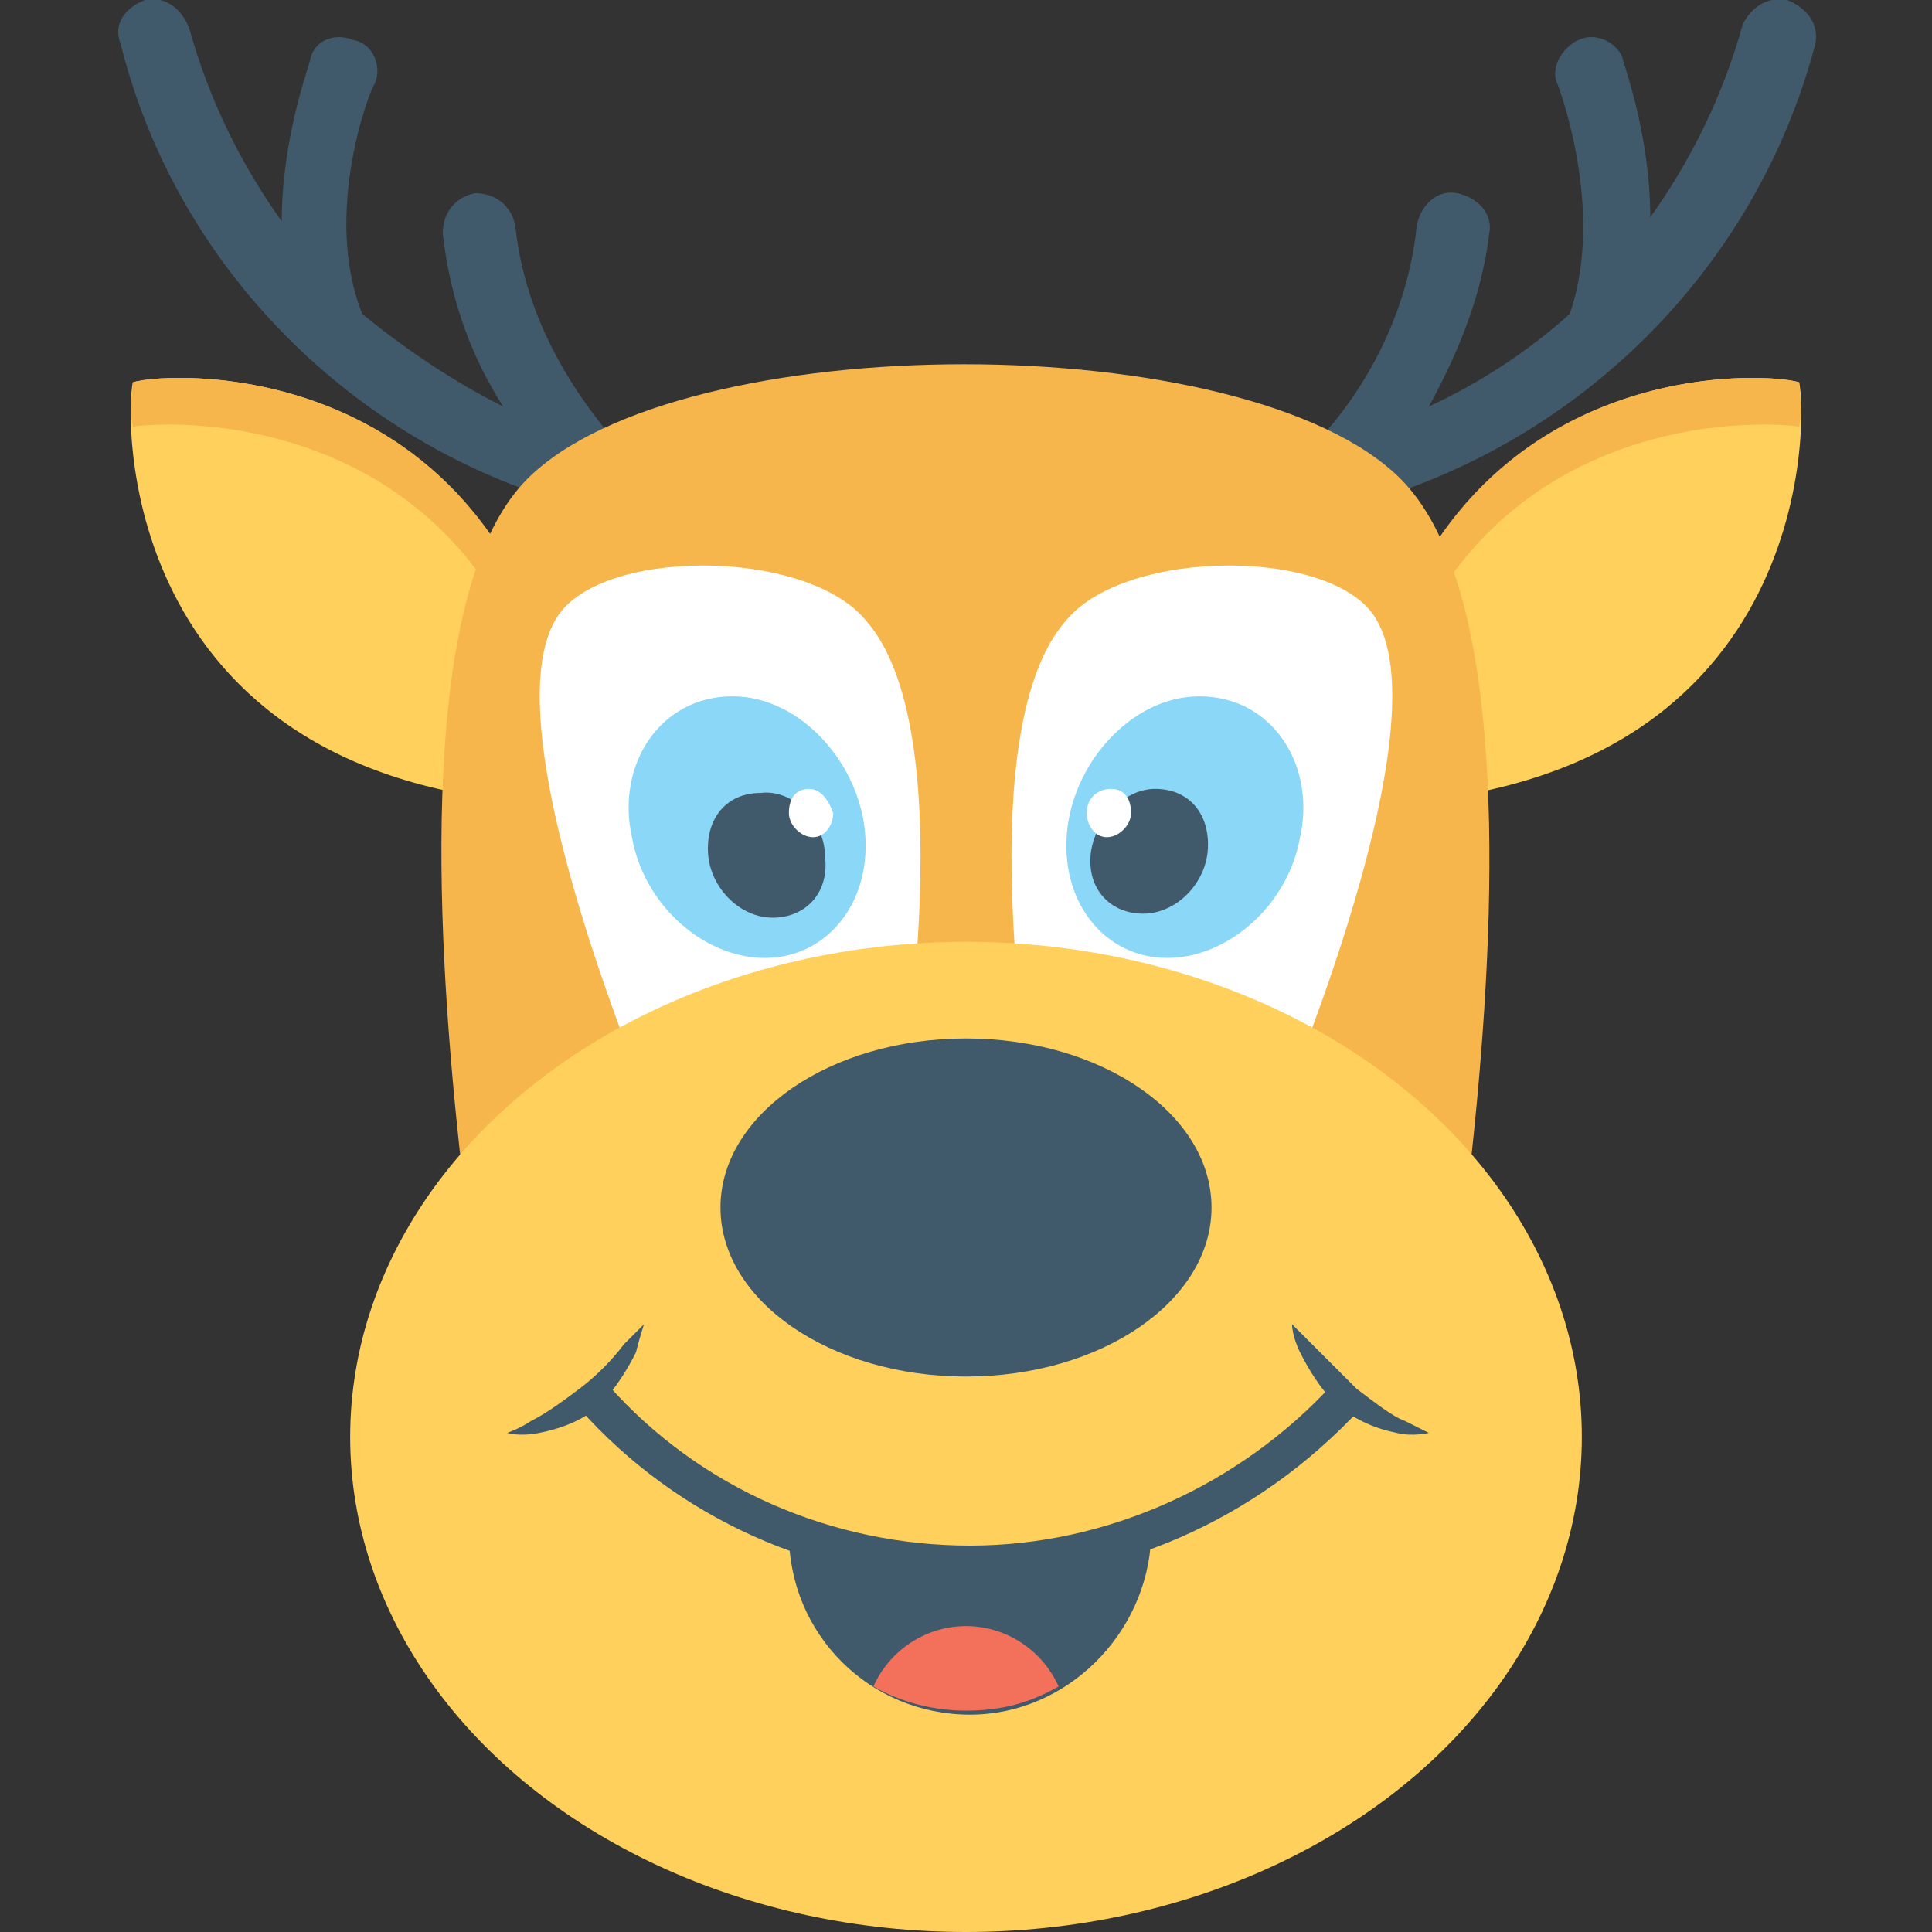 <?xml version="1.0" encoding="utf-8"?>
<!-- Generator: Adobe Illustrator 18.0.0, SVG Export Plug-In . SVG Version: 6.00 Build 0)  -->
<!DOCTYPE svg PUBLIC "-//W3C//DTD SVG 1.1//EN" "http://www.w3.org/Graphics/SVG/1.1/DTD/svg11.dtd">
<svg version="1.1" id="Layer_1" xmlns="http://www.w3.org/2000/svg" xmlns:xlink="http://www.w3.org/1999/xlink" x="0px" y="0px"
	 viewBox="0 0 48 48" enable-background="new 0 0 48 48" xml:space="preserve">
<rect x="0" y="0" width="48" height="48" fill="#333333" stroke="none"/>
<g>
	<g>
		<g>
			<g>
				<g>
					<path fill="#FFD15C" d="M33.8,20c11.3-0.3,11.1-9.6,10.9-10.5C43.8,9.2,34.5,8.7,33.8,20z"/>
				</g>
				<g>
					<path fill="#F7B64C" d="M44.7,9.5c0,0.2,0.1,0.6,0,1.1c-1.4-0.2-9.5-0.3-10.7,9.4c-0.1,0-0.2,0-0.3,0
						C34.5,8.7,43.8,9.2,44.7,9.5z"/>
				</g>
			</g>
			<g>
				<g>
					<path fill="#FFD15C" d="M14.2,20C2.9,19.7,3.1,10.4,3.3,9.5C4.2,9.2,13.5,8.7,14.2,20z"/>
				</g>
				<g>
					<path fill="#F7B64C" d="M3.3,9.5c0,0.2-0.1,0.6,0,1.1c1.4-0.2,9.5-0.3,10.7,9.4c0.1,0,0.2,0,0.3,0C13.5,8.7,4.2,9.2,3.3,9.5z"
						/>
				</g>
			</g>
		</g>
		<g>
			<g>
				<g>
					<path fill="#415A6B" d="M44.4,0c-0.5-0.1-0.9,0.2-1.1,0.6c-0.5,1.8-1.3,3.4-2.3,4.8c0-2.1-0.7-3.9-0.7-4
						C40.1,1,39.6,0.8,39.2,1c-0.4,0.2-0.7,0.7-0.5,1.1c0,0,1.2,3.1,0.3,5.7c-1,0.9-2.2,1.7-3.5,2.3c0.6-1.1,1.3-2.6,1.5-4.3
						c0.1-0.5-0.3-0.9-0.8-1c0,0,0,0,0,0c-0.5-0.1-0.9,0.3-1,0.8c-0.3,3-2.1,5-2.6,5.5c-1.1,0.3-2.3,0.4-3.5,0.3
						c-0.5,0-0.9,0.4-0.9,0.8c0,0.5,0.3,0.8,0.8,0.9c0,0,0.1,0,0.1,0c7.4,0.2,14.1-4.8,16-12C45.2,0.6,44.9,0.2,44.4,0z"/>
					<path fill="#415A6B" d="M18.9,11.4c-1.2,0-2.4-0.1-3.5-0.3c-0.5-0.6-2.3-2.6-2.6-5.5c-0.1-0.5-0.5-0.8-1-0.8c0,0,0,0,0,0
						c-0.5,0.1-0.8,0.5-0.8,1c0.2,1.8,0.8,3.2,1.5,4.3C11.3,9.5,10.1,8.7,9,7.8c-1-2.5,0.2-5.6,0.3-5.7c0.2-0.4,0-1-0.5-1.1
						c-0.5-0.2-1,0-1.1,0.5c0,0.1-0.7,1.9-0.7,4c-1-1.4-1.8-3-2.3-4.8C4.5,0.2,4.1-0.1,3.6,0C3.1,0.2,2.8,0.6,3,1.1
						c1.8,7.2,8.6,12.3,16,12c0,0,0.1,0,0.1,0c0.4-0.1,0.8-0.4,0.8-0.9C19.8,11.8,19.4,11.4,18.9,11.4z"/>
				</g>
				<g>
					<g>
						<path fill="#F7B64C" d="M34.9,39.3H13.1c0,0-4.8-22.6,0-27.4c3.8-3.8,17.9-3.8,21.7,0C39.7,16.8,34.9,39.3,34.9,39.3z"/>
					</g>
				</g>
				<g>
					<g>
						<g>
							<g>
								<path fill="#FFFFFF" d="M22.2,28.3h-5.7c0,0-4.4-10-2.7-12.9c1-1.8,6.2-1.8,7.7,0C24.1,18.3,22.2,28.3,22.2,28.3z"/>
							</g>
						</g>
						<g>
							<g>
								<g>
									<path fill="#8AD7F8" d="M21.5,20.8c0.1,1.7-1,3-2.5,3c-1.5,0-3-1.3-3.3-3c-0.4-1.8,0.7-3.5,2.5-3.5
										C19.9,17.3,21.4,19,21.5,20.8z"/>
								</g>
							</g>
							<g>
								<g>
									<path fill="#415A6B" d="M20.5,21.3c0.1,0.9-0.5,1.5-1.3,1.5c-0.8,0-1.5-0.7-1.6-1.5c-0.1-0.9,0.4-1.6,1.3-1.6
										C19.7,19.6,20.5,20.4,20.5,21.3z"/>
								</g>
							</g>
							<g>
								<g>
									<path fill="#FFFFFF" d="M20.7,20.2c0,0.3-0.2,0.6-0.5,0.6s-0.6-0.3-0.6-0.6c0-0.4,0.2-0.6,0.5-0.6
										C20.4,19.6,20.6,19.9,20.7,20.2z"/>
								</g>
							</g>
						</g>
					</g>
					<g>
						<g>
							<g>
								<path fill="#FFFFFF" d="M25.8,28.3h5.7c0,0,4.4-10,2.7-12.9c-1-1.8-6.2-1.8-7.7,0C23.9,18.3,25.8,28.3,25.8,28.3z"/>
							</g>
						</g>
						<g>
							<g>
								<g>
									<path fill="#8AD7F8" d="M26.5,20.8c-0.1,1.7,1,3,2.5,3c1.5,0,3-1.3,3.3-3c0.4-1.8-0.7-3.5-2.5-3.5
										C28.1,17.3,26.6,19,26.5,20.8z"/>
								</g>
							</g>
							<g>
								<g>
									<path fill="#415A6B" d="M27.1,21.2c-0.1,0.9,0.5,1.5,1.3,1.5c0.8,0,1.5-0.7,1.6-1.5c0.1-0.9-0.4-1.6-1.3-1.6
										C27.9,19.6,27.2,20.4,27.1,21.2z"/>
								</g>
							</g>
							<g>
								<g>
									<path fill="#FFFFFF" d="M27,20.2c0,0.3,0.2,0.6,0.5,0.6s0.6-0.3,0.6-0.6c0-0.4-0.2-0.6-0.5-0.6S27,19.8,27,20.2z"/>
								</g>
							</g>
						</g>
					</g>
				</g>
				<g>
					<g>
						<ellipse fill="#FFD15C" cx="24" cy="35.7" rx="15.3" ry="12.3"/>
					</g>
				</g>
				<g>
					<g>
						<ellipse fill="#415A6B" cx="24" cy="30" rx="6.1" ry="4.2"/>
					</g>
				</g>
				<g>
					<g>
						<g>
							<g>
								<path fill="#415A6B" d="M24,39.3c-3.7,0-7.2-1.6-9.6-4.3l0.7-0.6c2.3,2.6,5.6,4,9,4c0,0,0,0,0,0c3.4,0,6.7-1.5,9-4l0.7,0.6
									C31.2,37.8,27.7,39.3,24,39.3C24,39.3,24,39.3,24,39.3z"/>
							</g>
						</g>
					</g>
					<g>
						<g>
							<g>
								<path fill="#415A6B" d="M32.1,32.9c0,0,0.2,0.2,0.5,0.5c0.3,0.3,0.7,0.7,1.1,1.1c0.4,0.3,0.9,0.7,1.2,0.8
									c0.4,0.2,0.6,0.3,0.6,0.3s-0.4,0.1-0.8,0c-0.5-0.1-1-0.3-1.5-0.7c-0.4-0.4-0.7-0.9-0.9-1.3C32.1,33.2,32.1,32.9,32.1,32.9z"
									/>
							</g>
						</g>
					</g>
					<g>
						<g>
							<g>
								<path fill="#415A6B" d="M16,32.9c0,0-0.1,0.3-0.2,0.7c-0.2,0.4-0.5,0.9-0.9,1.3c-0.4,0.4-1,0.6-1.5,0.7
									c-0.5,0.1-0.8,0-0.8,0c0,0,0.3-0.1,0.6-0.3c0.4-0.2,0.8-0.5,1.2-0.8c0.4-0.3,0.8-0.7,1.1-1.1C15.8,33.1,16,32.9,16,32.9z"/>
							</g>
						</g>
					</g>
				</g>
				<g>
					<g>
						<g>
							<path fill="#415A6B" d="M23.9,38.8c-0.5,0-1.1,0-1.6-0.1c-0.9-0.1-1.9-0.3-2.7-0.7c0,0,0,0,0,0.1c0,2.5,2,4.5,4.5,4.5
								c2.4,0,4.4-2,4.5-4.4c0,0-0.1,0-0.1,0C26.9,38.9,25.5,38.8,23.9,38.8z"/>
						</g>
					</g>
					<g>
						<g>
							<path fill="#F3705A" d="M26.3,41.9c-0.7,0.4-1.4,0.6-2.3,0.6c-0.8,0-1.6-0.2-2.3-0.6c0.4-0.9,1.3-1.5,2.3-1.5
								S25.9,41,26.3,41.9z"/>
						</g>
					</g>
				</g>
			</g>
		</g>
	</g>
</g>
</svg>
